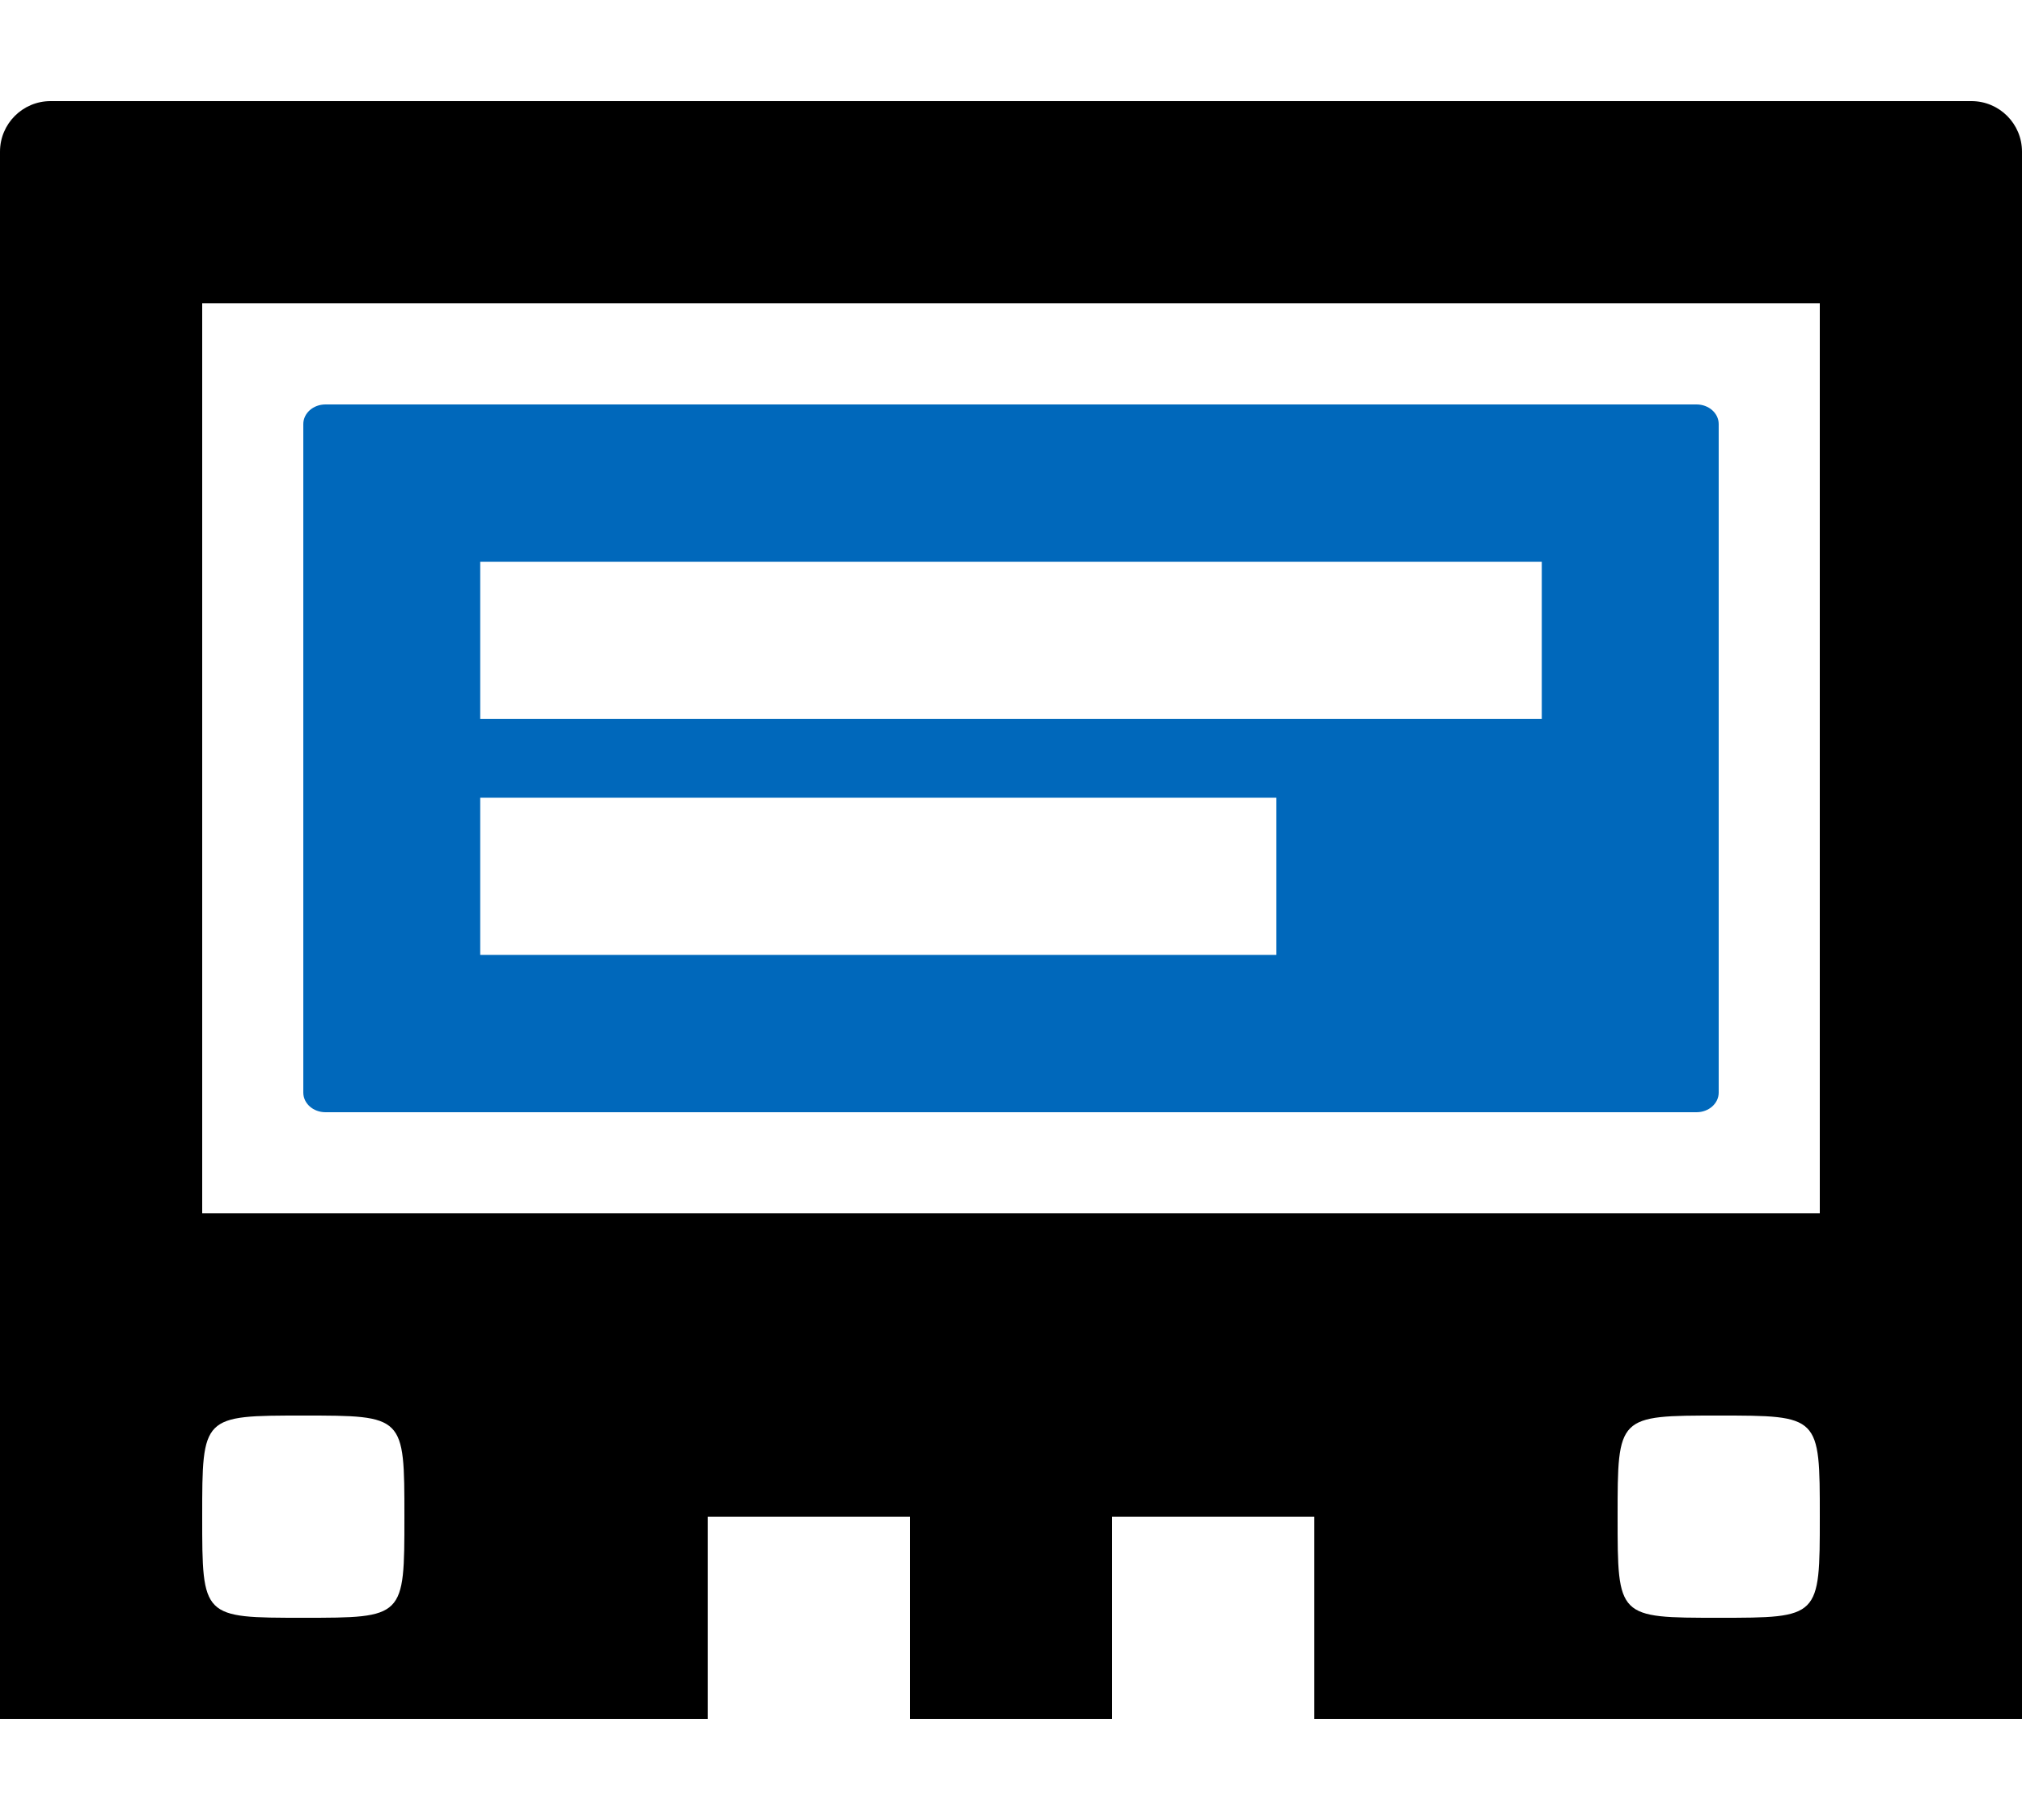 <svg height="18px" viewBox="0 0 20 16" fill="none" xmlns="http://www.w3.org/2000/svg">
    <path id="screen"
        d="M3.219 3C3.098 3 3 3.087 3 3.194V9.806C3 9.913 3.098 10 3.219 10H16.781C16.902 10 17 9.913 17 9.806V3.194C17 3.087 16.902 3 16.781 3H3.219ZM4.75 4.556H15.25V6.111H4.75V4.556ZM4.75 6.889H12.625V7.74V8.444H4.75V6.889Z"
        fill="#0068BB" />
    <path id="frame"
        d="M0.5 0C0.224 0 0 0.224 0 0.5V16H7V14H9V16H9.5H10H10.5H11V14H13V16H20V0.5C20 0.224 19.776 0 19.5 0H0.5ZM2 2H18V11H2C2 9.076 2 3.924 2 2ZM3 13C4 13 4 13 4 14C4 15 4 15 3 15C2 15 2 15 2 14C2 13 2 13 3 13ZM17 13C18 13 18 13 18 14C18 15 18 15 17 15C16 15 16 15 16 14C16 13 16 13 17 13Z"
        fill="currentColor" />
</svg>